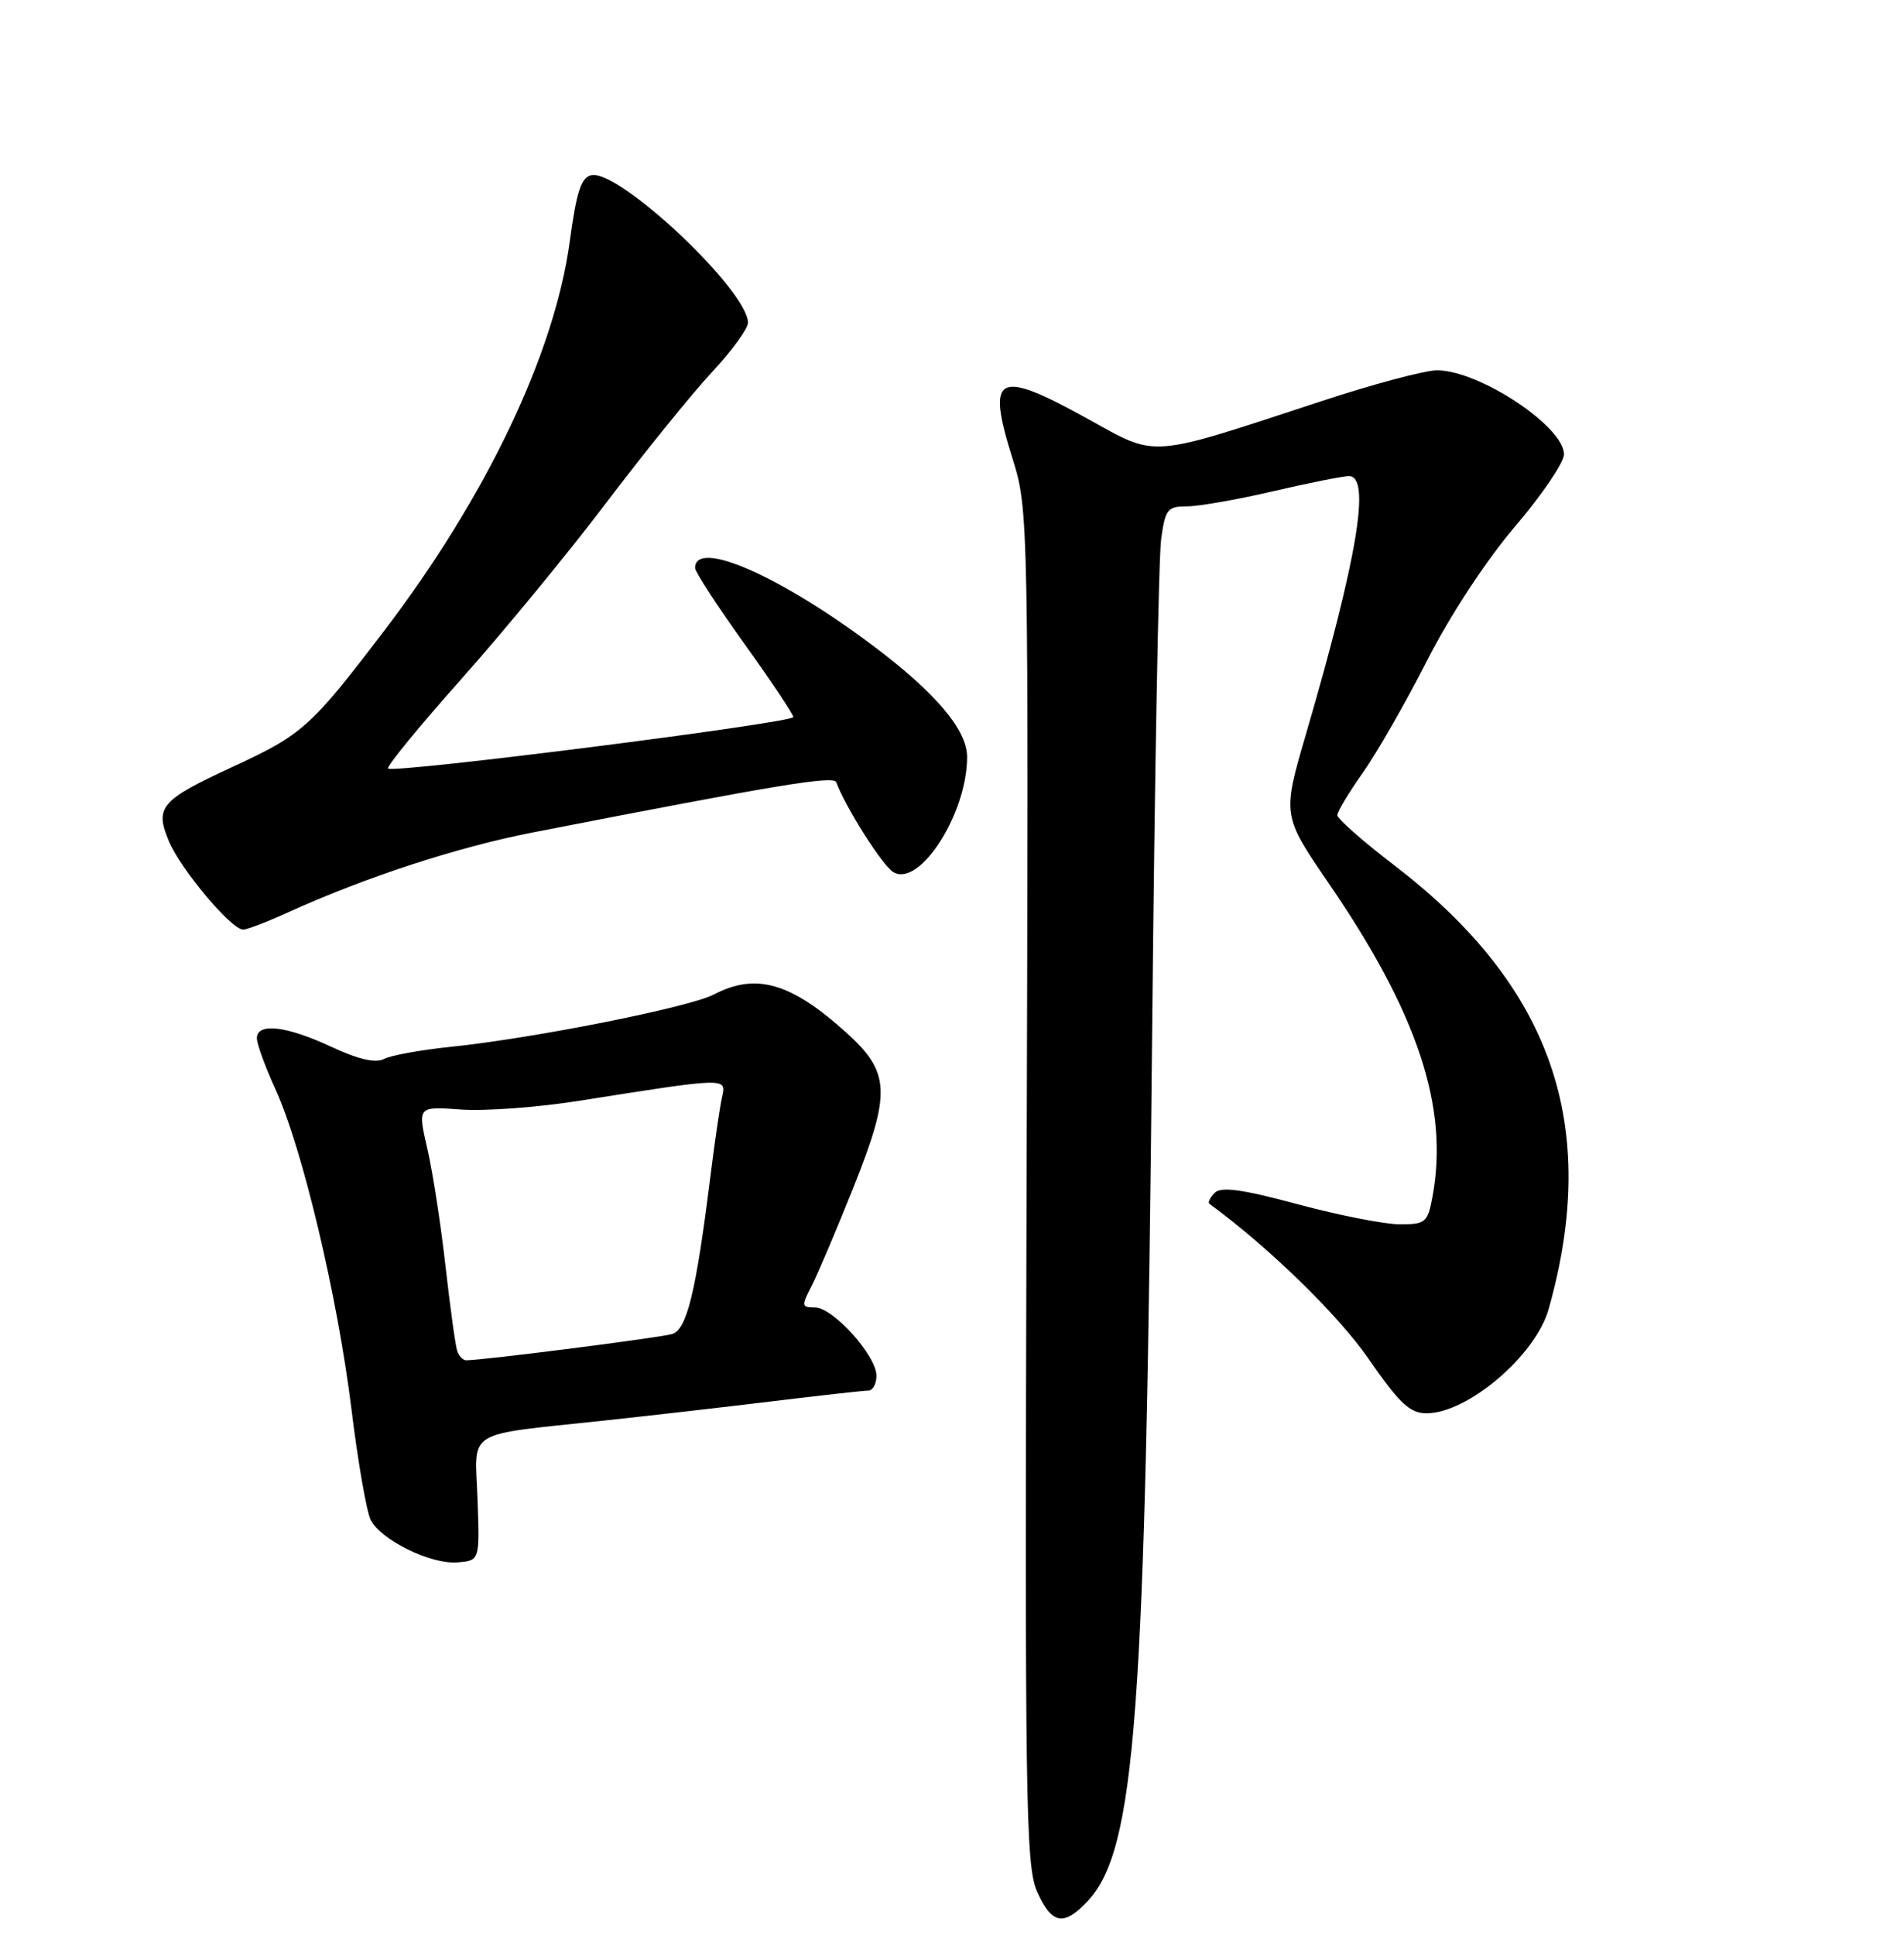 <?xml version="1.0" encoding="UTF-8" standalone="no"?>
<!DOCTYPE svg PUBLIC "-//W3C//DTD SVG 1.1//EN" "http://www.w3.org/Graphics/SVG/1.1/DTD/svg11.dtd" >
<svg xmlns="http://www.w3.org/2000/svg" xmlns:xlink="http://www.w3.org/1999/xlink" version="1.1" viewBox="0 0 252 256">
 <g >
 <path fill="currentColor"
d=" M 143.90 251.61 C 150.33 244.76 151.61 227.47 152.50 135.59 C 152.82 102.64 153.35 73.72 153.68 71.34 C 154.22 67.38 154.52 67.00 157.10 67.00 C 158.65 67.00 163.78 66.10 168.50 65.00 C 173.22 63.90 177.74 63.00 178.54 63.00 C 181.47 63.00 179.67 73.78 172.83 97.20 C 169.71 107.89 169.71 107.89 175.89 116.92 C 187.68 134.13 191.80 146.61 189.58 158.41 C 188.96 161.75 188.65 162.00 185.29 162.00 C 183.30 162.00 177.22 160.81 171.79 159.35 C 164.40 157.36 161.62 156.98 160.77 157.83 C 160.15 158.45 159.83 159.11 160.07 159.28 C 167.93 165.04 177.10 173.96 181.10 179.75 C 185.23 185.71 186.60 187.00 188.81 187.00 C 194.27 186.99 203.25 179.34 204.97 173.21 C 211.82 148.93 205.40 130.48 184.58 114.53 C 180.41 111.34 177.00 108.34 177.00 107.86 C 177.00 107.39 178.52 104.87 180.37 102.25 C 182.22 99.64 186.06 92.94 188.90 87.36 C 191.96 81.36 196.71 74.13 200.54 69.64 C 204.09 65.48 207.00 61.19 207.00 60.12 C 207.00 56.43 195.77 49.00 190.19 49.00 C 188.60 49.00 181.72 50.83 174.90 53.08 C 151.73 60.69 153.28 60.57 144.00 55.44 C 131.93 48.76 130.51 49.50 134.00 60.65 C 136.13 67.47 136.14 67.95 135.87 157.00 C 135.63 238.31 135.75 246.84 137.25 250.25 C 139.16 254.60 140.77 254.93 143.90 251.61 Z  M 63.20 198.37 C 62.86 188.97 61.24 189.98 80.00 187.96 C 85.78 187.34 95.75 186.20 102.17 185.42 C 108.59 184.64 114.33 184.00 114.92 184.00 C 115.51 184.00 116.00 183.12 116.00 182.03 C 116.00 179.38 110.26 173.00 107.87 173.00 C 106.08 173.00 106.05 172.81 107.42 170.15 C 108.23 168.58 110.75 162.64 113.02 156.95 C 117.95 144.56 117.82 141.88 112.03 136.65 C 104.69 130.02 100.06 128.68 94.50 131.58 C 91.20 133.30 70.51 137.41 59.50 138.53 C 55.65 138.93 51.75 139.64 50.83 140.12 C 49.70 140.70 47.45 140.19 43.83 138.50 C 37.89 135.73 34.00 135.29 34.00 137.38 C 34.00 138.14 35.11 141.18 36.46 144.13 C 40.01 151.90 44.67 171.51 46.51 186.41 C 47.38 193.51 48.54 200.14 49.08 201.15 C 50.51 203.82 57.02 207.00 60.50 206.73 C 63.50 206.50 63.50 206.50 63.20 198.37 Z  M 38.31 120.64 C 48.40 116.06 60.62 112.07 70.50 110.15 C 103.22 103.77 110.37 102.59 110.69 103.51 C 111.85 106.72 116.76 114.49 118.21 115.38 C 121.67 117.52 128.00 107.68 128.00 100.17 C 128.00 96.59 123.88 91.71 115.63 85.50 C 103.24 76.18 92.00 71.26 92.00 75.16 C 92.00 75.67 94.92 80.17 98.50 85.15 C 102.07 90.13 105.00 94.51 105.00 94.88 C 105.00 95.65 52.04 102.37 51.36 101.69 C 51.11 101.45 55.47 96.13 61.04 89.87 C 66.61 83.62 75.26 73.10 80.26 66.50 C 85.26 59.90 91.52 52.16 94.17 49.31 C 96.83 46.46 99.00 43.49 99.00 42.71 C 99.00 38.47 82.02 22.46 78.29 23.18 C 76.92 23.45 76.31 25.31 75.40 32.01 C 73.38 46.82 64.33 65.79 50.82 83.50 C 41.14 96.20 40.04 97.19 30.89 101.42 C 21.24 105.87 20.46 106.78 22.35 111.30 C 23.91 115.02 30.61 123.00 32.18 123.00 C 32.70 123.00 35.46 121.94 38.31 120.64 Z  M 60.51 178.75 C 60.28 178.06 59.58 173.00 58.96 167.50 C 58.34 162.00 57.26 155.00 56.55 151.95 C 55.27 146.39 55.27 146.39 61.01 146.81 C 64.16 147.04 71.19 146.52 76.62 145.66 C 96.38 142.54 96.14 142.55 95.56 145.18 C 95.27 146.46 94.56 151.32 93.98 156.00 C 92.11 170.95 90.91 175.89 88.98 176.51 C 87.49 176.98 64.14 179.96 61.72 179.99 C 61.29 180.00 60.75 179.44 60.51 178.75 Z "/>
</g>
</svg>